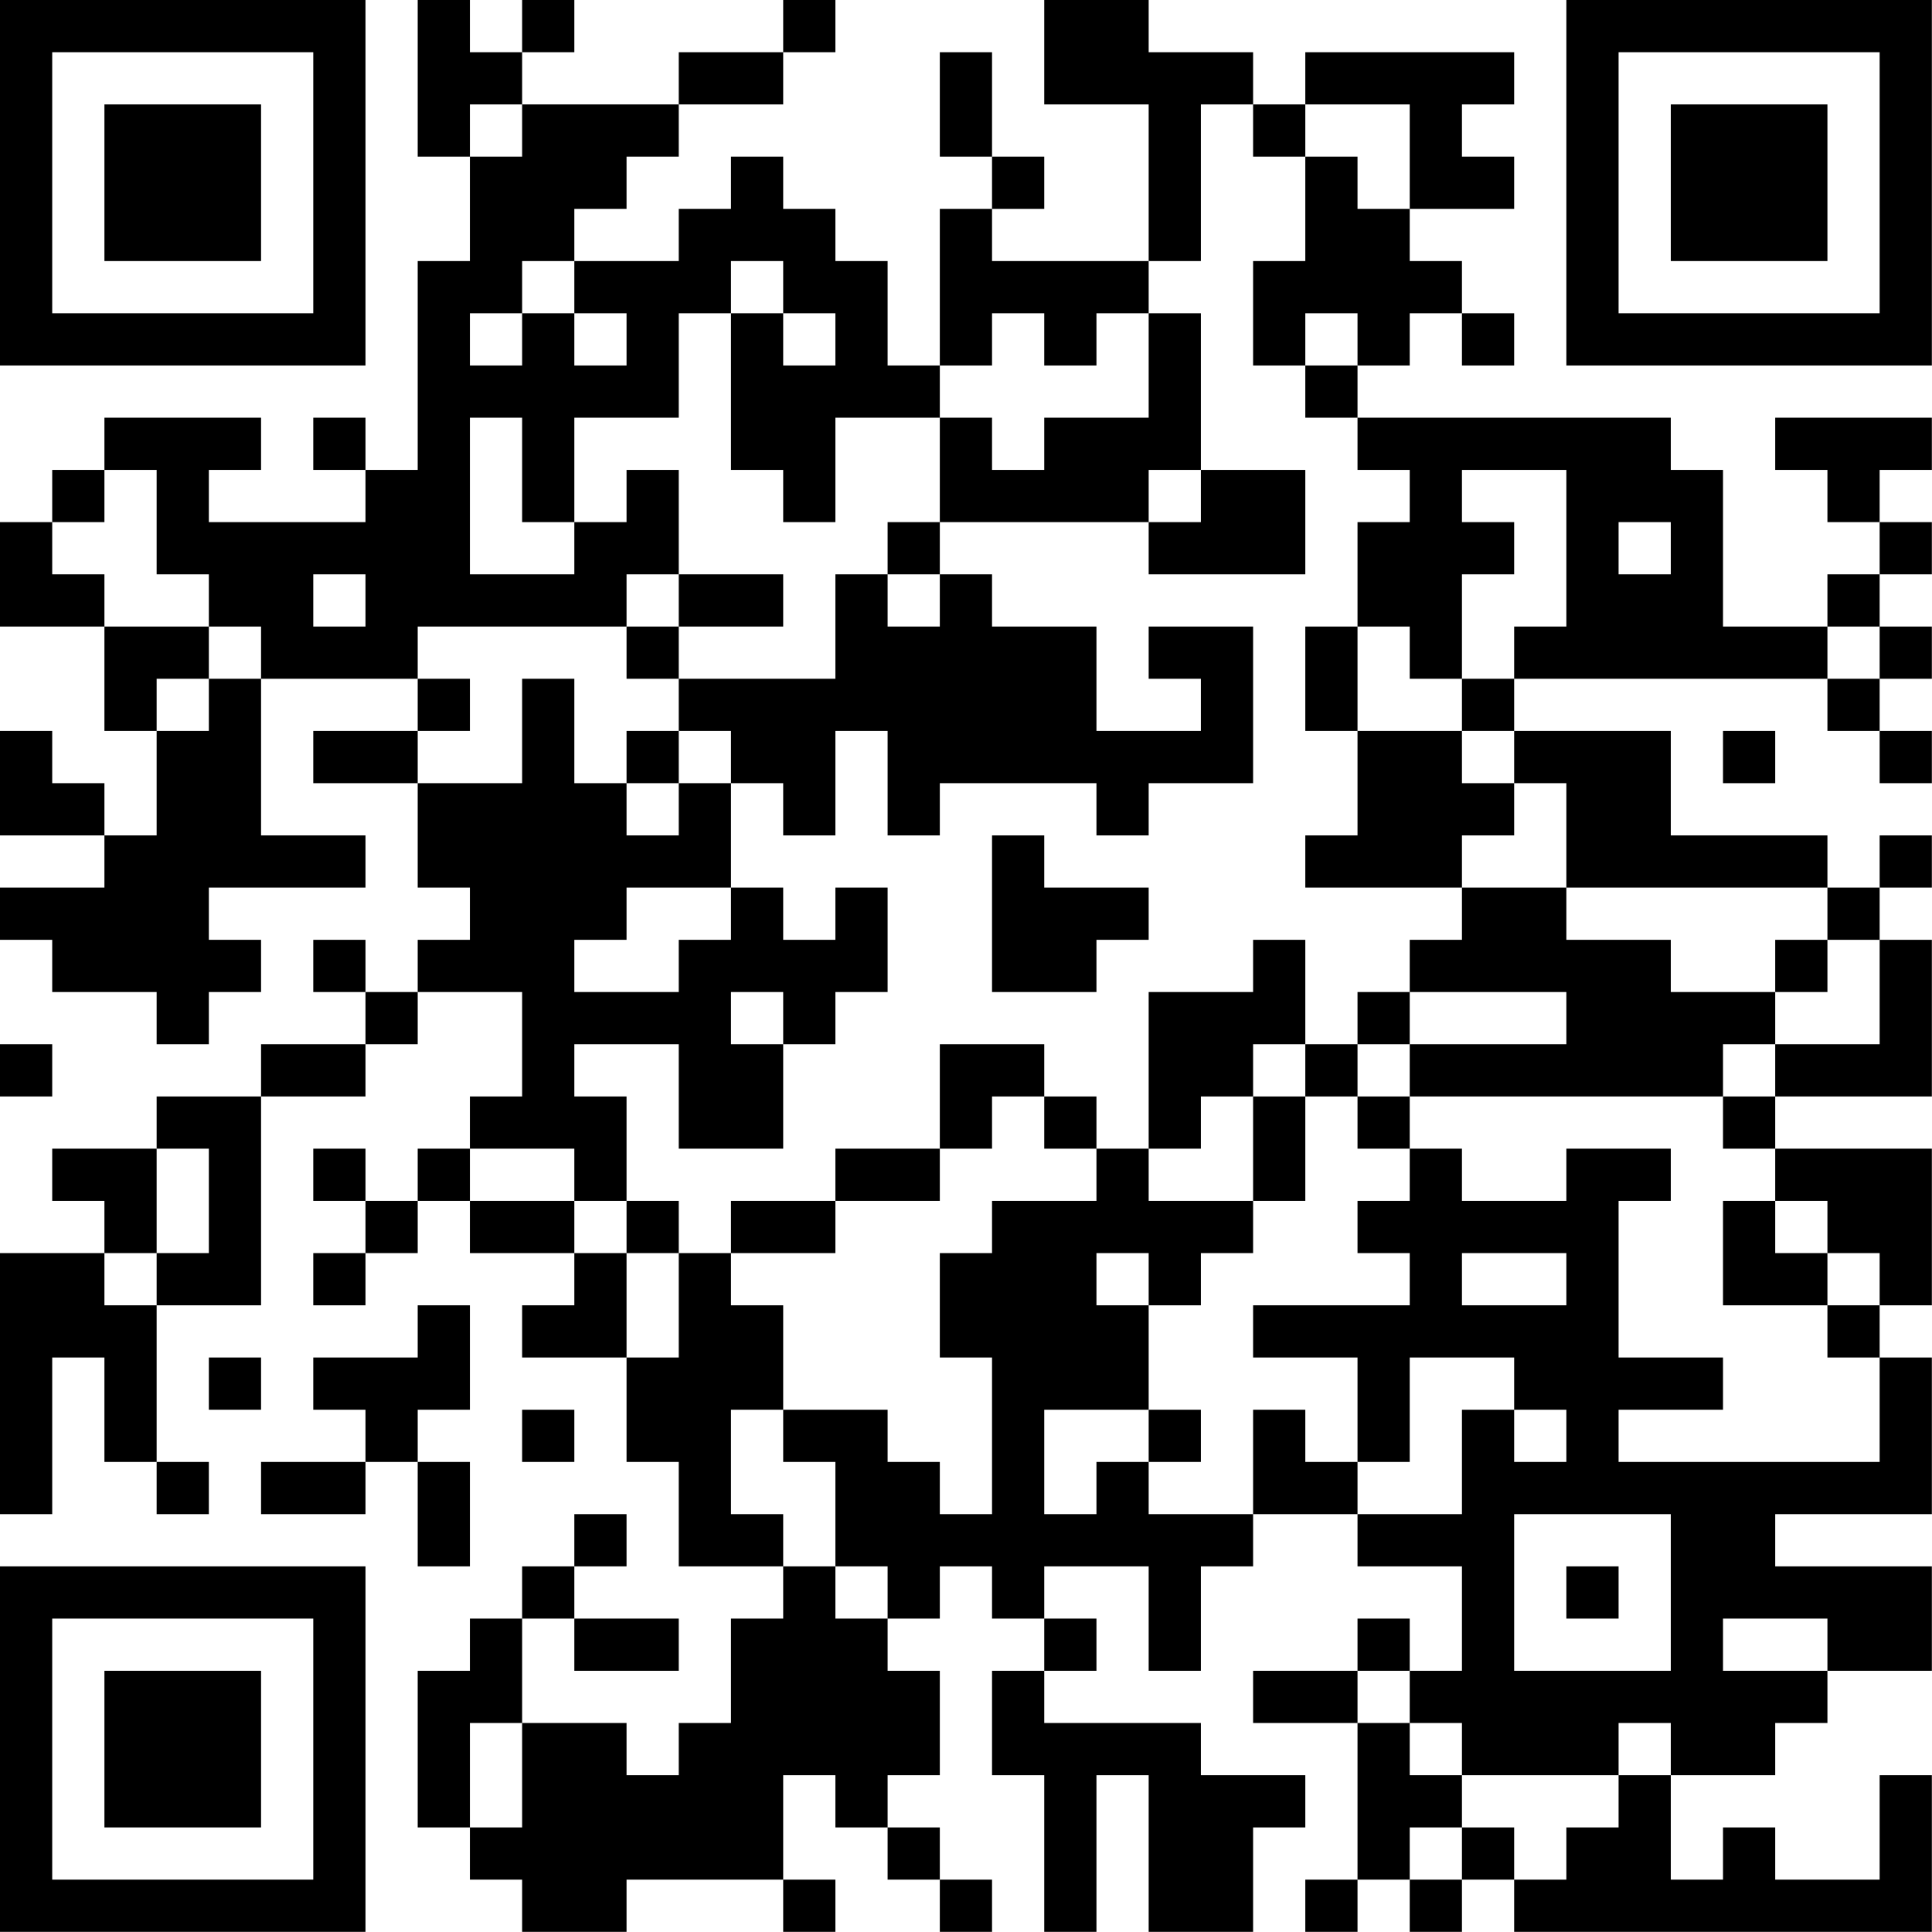 <?xml version="1.0" encoding="UTF-8"?>
<svg xmlns="http://www.w3.org/2000/svg" version="1.1" width="200" height="200" viewBox="0 0 200 200"><rect x="0" y="0" width="200" height="200" fill="#ffffff"/><g transform="scale(5.405)"><g transform="translate(0,0)"><path fill-rule="evenodd" d="M8 0L8 3L9 3L9 5L8 5L8 9L7 9L7 8L6 8L6 9L7 9L7 10L4 10L4 9L5 9L5 8L2 8L2 9L1 9L1 10L0 10L0 12L2 12L2 14L3 14L3 16L2 16L2 15L1 15L1 14L0 14L0 16L2 16L2 17L0 17L0 18L1 18L1 19L3 19L3 20L4 20L4 19L5 19L5 18L4 18L4 17L7 17L7 16L5 16L5 13L8 13L8 14L6 14L6 15L8 15L8 17L9 17L9 18L8 18L8 19L7 19L7 18L6 18L6 19L7 19L7 20L5 20L5 21L3 21L3 22L1 22L1 23L2 23L2 24L0 24L0 29L1 29L1 26L2 26L2 28L3 28L3 29L4 29L4 28L3 28L3 25L5 25L5 21L7 21L7 20L8 20L8 19L10 19L10 21L9 21L9 22L8 22L8 23L7 23L7 22L6 22L6 23L7 23L7 24L6 24L6 25L7 25L7 24L8 24L8 23L9 23L9 24L11 24L11 25L10 25L10 26L12 26L12 28L13 28L13 30L15 30L15 31L14 31L14 33L13 33L13 34L12 34L12 33L10 33L10 31L11 31L11 32L13 32L13 31L11 31L11 30L12 30L12 29L11 29L11 30L10 30L10 31L9 31L9 32L8 32L8 35L9 35L9 36L10 36L10 37L12 37L12 36L15 36L15 37L16 37L16 36L15 36L15 34L16 34L16 35L17 35L17 36L18 36L18 37L19 37L19 36L18 36L18 35L17 35L17 34L18 34L18 32L17 32L17 31L18 31L18 30L19 30L19 31L20 31L20 32L19 32L19 34L20 34L20 37L21 37L21 34L22 34L22 37L24 37L24 35L25 35L25 34L23 34L23 33L20 33L20 32L21 32L21 31L20 31L20 30L22 30L22 32L23 32L23 30L24 30L24 29L26 29L26 30L28 30L28 32L27 32L27 31L26 31L26 32L24 32L24 33L26 33L26 36L25 36L25 37L26 37L26 36L27 36L27 37L28 37L28 36L29 36L29 37L37 37L37 34L36 34L36 36L34 36L34 35L33 35L33 36L32 36L32 34L34 34L34 33L35 33L35 32L37 32L37 30L34 30L34 29L37 29L37 26L36 26L36 25L37 25L37 22L34 22L34 21L37 21L37 18L36 18L36 17L37 17L37 16L36 16L36 17L35 17L35 16L32 16L32 14L29 14L29 13L35 13L35 14L36 14L36 15L37 15L37 14L36 14L36 13L37 13L37 12L36 12L36 11L37 11L37 10L36 10L36 9L37 9L37 8L34 8L34 9L35 9L35 10L36 10L36 11L35 11L35 12L33 12L33 9L32 9L32 8L26 8L26 7L27 7L27 6L28 6L28 7L29 7L29 6L28 6L28 5L27 5L27 4L29 4L29 3L28 3L28 2L29 2L29 1L25 1L25 2L24 2L24 1L22 1L22 0L20 0L20 2L22 2L22 5L19 5L19 4L20 4L20 3L19 3L19 1L18 1L18 3L19 3L19 4L18 4L18 7L17 7L17 5L16 5L16 4L15 4L15 3L14 3L14 4L13 4L13 5L11 5L11 4L12 4L12 3L13 3L13 2L15 2L15 1L16 1L16 0L15 0L15 1L13 1L13 2L10 2L10 1L11 1L11 0L10 0L10 1L9 1L9 0ZM9 2L9 3L10 3L10 2ZM23 2L23 5L22 5L22 6L21 6L21 7L20 7L20 6L19 6L19 7L18 7L18 8L16 8L16 10L15 10L15 9L14 9L14 6L15 6L15 7L16 7L16 6L15 6L15 5L14 5L14 6L13 6L13 8L11 8L11 10L10 10L10 8L9 8L9 11L11 11L11 10L12 10L12 9L13 9L13 11L12 11L12 12L8 12L8 13L9 13L9 14L8 14L8 15L10 15L10 13L11 13L11 15L12 15L12 16L13 16L13 15L14 15L14 17L12 17L12 18L11 18L11 19L13 19L13 18L14 18L14 17L15 17L15 18L16 18L16 17L17 17L17 19L16 19L16 20L15 20L15 19L14 19L14 20L15 20L15 22L13 22L13 20L11 20L11 21L12 21L12 23L11 23L11 22L9 22L9 23L11 23L11 24L12 24L12 26L13 26L13 24L14 24L14 25L15 25L15 27L14 27L14 29L15 29L15 30L16 30L16 31L17 31L17 30L16 30L16 28L15 28L15 27L17 27L17 28L18 28L18 29L19 29L19 26L18 26L18 24L19 24L19 23L21 23L21 22L22 22L22 23L24 23L24 24L23 24L23 25L22 25L22 24L21 24L21 25L22 25L22 27L20 27L20 29L21 29L21 28L22 28L22 29L24 29L24 27L25 27L25 28L26 28L26 29L28 29L28 27L29 27L29 28L30 28L30 27L29 27L29 26L27 26L27 28L26 28L26 26L24 26L24 25L27 25L27 24L26 24L26 23L27 23L27 22L28 22L28 23L30 23L30 22L32 22L32 23L31 23L31 26L33 26L33 27L31 27L31 28L36 28L36 26L35 26L35 25L36 25L36 24L35 24L35 23L34 23L34 22L33 22L33 21L34 21L34 20L36 20L36 18L35 18L35 17L30 17L30 15L29 15L29 14L28 14L28 13L29 13L29 12L30 12L30 9L28 9L28 10L29 10L29 11L28 11L28 13L27 13L27 12L26 12L26 10L27 10L27 9L26 9L26 8L25 8L25 7L26 7L26 6L25 6L25 7L24 7L24 5L25 5L25 3L26 3L26 4L27 4L27 2L25 2L25 3L24 3L24 2ZM10 5L10 6L9 6L9 7L10 7L10 6L11 6L11 7L12 7L12 6L11 6L11 5ZM22 6L22 8L20 8L20 9L19 9L19 8L18 8L18 10L17 10L17 11L16 11L16 13L13 13L13 12L15 12L15 11L13 11L13 12L12 12L12 13L13 13L13 14L12 14L12 15L13 15L13 14L14 14L14 15L15 15L15 16L16 16L16 14L17 14L17 16L18 16L18 15L21 15L21 16L22 16L22 15L24 15L24 12L22 12L22 13L23 13L23 14L21 14L21 12L19 12L19 11L18 11L18 10L22 10L22 11L25 11L25 9L23 9L23 6ZM2 9L2 10L1 10L1 11L2 11L2 12L4 12L4 13L3 13L3 14L4 14L4 13L5 13L5 12L4 12L4 11L3 11L3 9ZM22 9L22 10L23 10L23 9ZM31 10L31 11L32 11L32 10ZM6 11L6 12L7 12L7 11ZM17 11L17 12L18 12L18 11ZM25 12L25 14L26 14L26 16L25 16L25 17L28 17L28 18L27 18L27 19L26 19L26 20L25 20L25 18L24 18L24 19L22 19L22 22L23 22L23 21L24 21L24 23L25 23L25 21L26 21L26 22L27 22L27 21L33 21L33 20L34 20L34 19L35 19L35 18L34 18L34 19L32 19L32 18L30 18L30 17L28 17L28 16L29 16L29 15L28 15L28 14L26 14L26 12ZM35 12L35 13L36 13L36 12ZM33 14L33 15L34 15L34 14ZM19 16L19 19L21 19L21 18L22 18L22 17L20 17L20 16ZM27 19L27 20L26 20L26 21L27 21L27 20L30 20L30 19ZM0 20L0 21L1 21L1 20ZM18 20L18 22L16 22L16 23L14 23L14 24L16 24L16 23L18 23L18 22L19 22L19 21L20 21L20 22L21 22L21 21L20 21L20 20ZM24 20L24 21L25 21L25 20ZM3 22L3 24L2 24L2 25L3 25L3 24L4 24L4 22ZM12 23L12 24L13 24L13 23ZM33 23L33 25L35 25L35 24L34 24L34 23ZM28 24L28 25L30 25L30 24ZM8 25L8 26L6 26L6 27L7 27L7 28L5 28L5 29L7 29L7 28L8 28L8 30L9 30L9 28L8 28L8 27L9 27L9 25ZM4 26L4 27L5 27L5 26ZM10 27L10 28L11 28L11 27ZM22 27L22 28L23 28L23 27ZM29 29L29 32L32 32L32 29ZM30 30L30 31L31 31L31 30ZM33 31L33 32L35 32L35 31ZM26 32L26 33L27 33L27 34L28 34L28 35L27 35L27 36L28 36L28 35L29 35L29 36L30 36L30 35L31 35L31 34L32 34L32 33L31 33L31 34L28 34L28 33L27 33L27 32ZM9 33L9 35L10 35L10 33ZM0 0L0 7L7 7L7 0ZM1 1L1 6L6 6L6 1ZM2 2L2 5L5 5L5 2ZM30 0L30 7L37 7L37 0ZM31 1L31 6L36 6L36 1ZM32 2L32 5L35 5L35 2ZM0 30L0 37L7 37L7 30ZM1 31L1 36L6 36L6 31ZM2 32L2 35L5 35L5 32Z" fill="#000000"/></g></g></svg>

